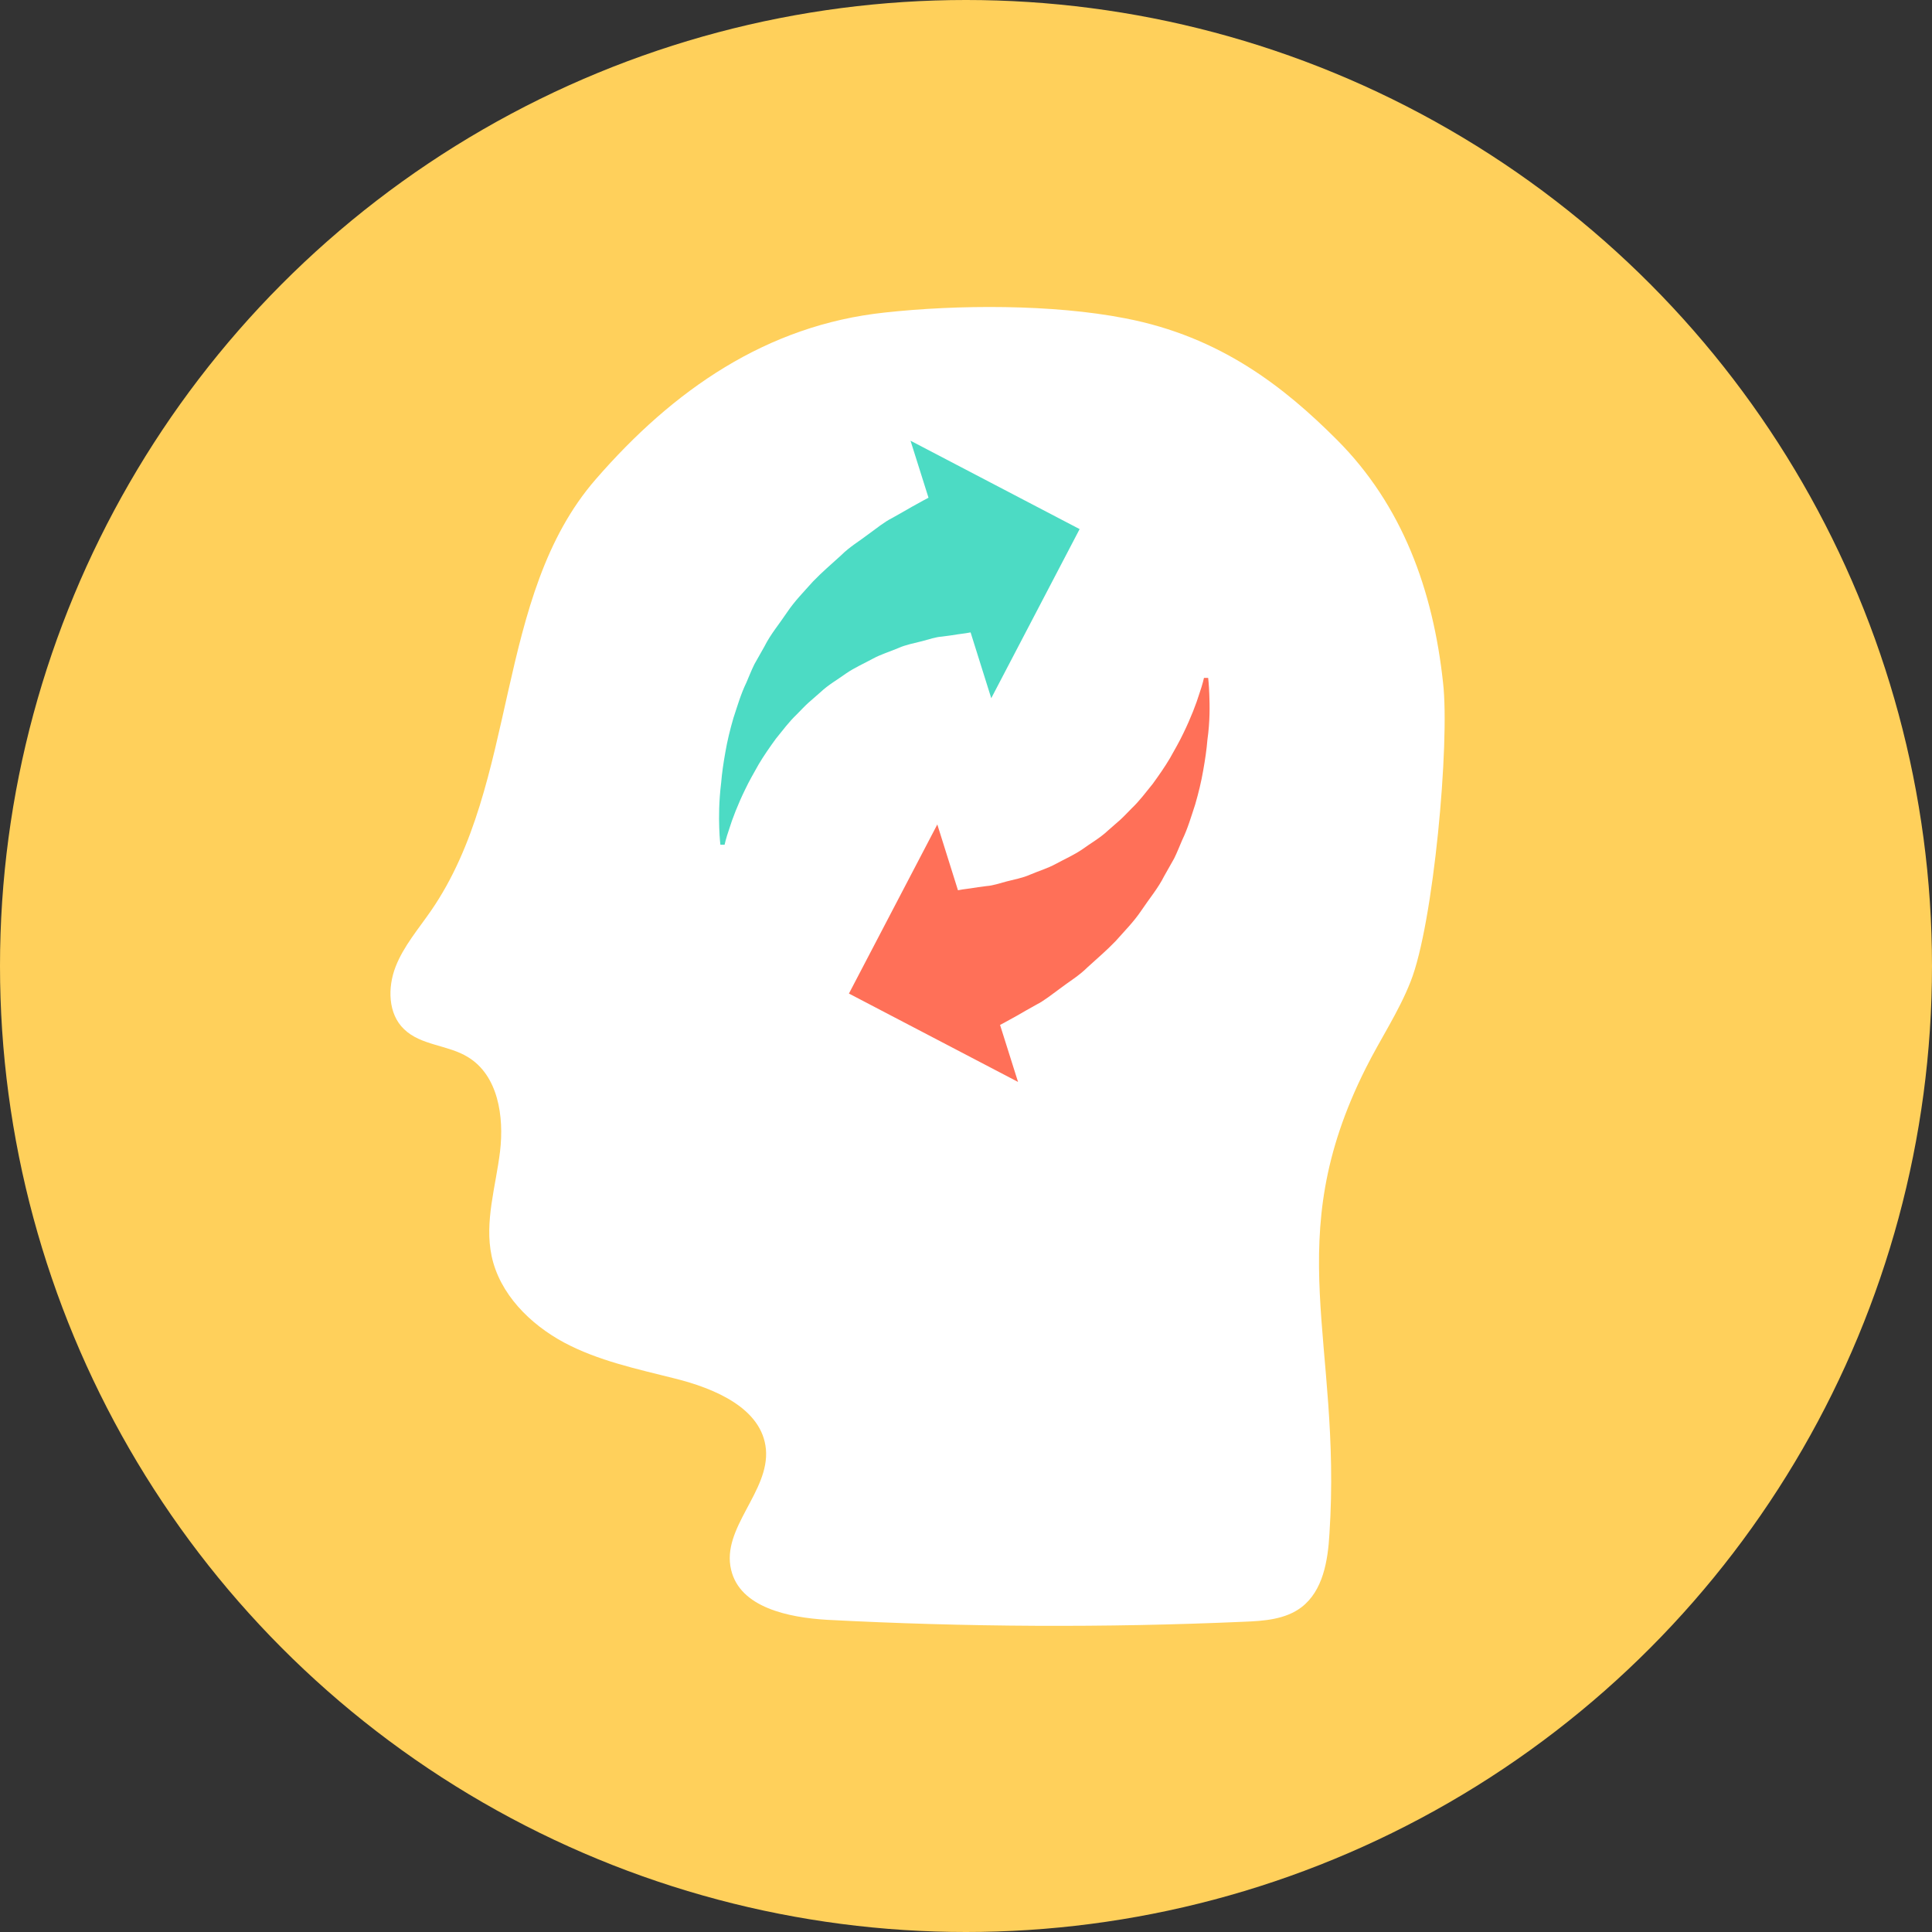 <?xml version="1.0" encoding="iso-8859-1"?>
<!-- Generator: Adobe Illustrator 19.0.0, SVG Export Plug-In . SVG Version: 6.00 Build 0)  -->
<svg xmlns="http://www.w3.org/2000/svg" xmlns:xlink="http://www.w3.org/1999/xlink" version="1.1" id="Layer_1" x="0px" y="0px" viewBox="0 0 505 505" style="enable-background:new 0 0 505 505;" xml:space="preserve">
<rect x="0" y="0" width="505" height="505" fill="#333333" stroke="none"/>
<circle style="fill:#FFD05B;" cx="252.5" cy="252.5" r="252.5"/>
<path style="fill:#FFFFFF;" d="M377.2,178.5c-2.6-24.2-10.6-46.4-27.8-63.6c-13.6-13.6-30.3-26.9-55.3-31.7  c-18.9-3.7-43.8-3.6-62.9-1.5c-30.8,3.3-55.2,20.2-75.5,43.6c-26.6,30.6-20,79.3-43,112.7c-3.3,4.8-7.2,9.3-9.3,14.7  c-2.1,5.4-2,12.3,2.2,16.3c4.4,4.3,11.5,4.1,16.7,7.3c7.9,4.8,9.5,15.5,8.4,24.7c-1.1,9.1-4.1,18.3-2.2,27.3  c2.1,9.9,10,17.8,18.9,22.6c9,4.8,19,6.9,28.9,9.4c10.5,2.6,22.9,7.8,23.9,18.5c1,11.1-11.7,20.6-9.1,31.5  c2.3,9.9,15,12.5,25.1,13.1c36.3,1.9,72.7,2.1,109,0.5c5.2-0.2,10.8-0.6,15-3.8c5.6-4.3,6.9-12.1,7.3-19.2  c3.3-50.5-13.2-76.5,9.5-121.7c3.8-7.6,8.6-14.7,11.7-22.6C374.7,241.6,379,194.2,377.2,178.5z"/>
<path style="fill:#FF7058;" d="M316.1,181.6c-0.1-2.8-0.3-4.4-0.3-4.4h-1.1c0,0-0.3,1.5-1.2,4.1c-0.8,2.6-2.2,6.3-4.2,10.4  c-1,2.1-2.2,4.2-3.5,6.5c-1.3,2.2-2.9,4.5-4.5,6.7c-1.8,2.2-3.4,4.4-5.5,6.4c-1,1-2,2.1-3,3l-3.2,2.8c-2,1.9-4.5,3.3-6.7,4.9  c-2.2,1.5-4.7,2.6-6.9,3.8c-2.2,1.2-4.6,1.9-6.7,2.8c-2,0.9-4.3,1.3-6.2,1.8c-1.9,0.5-3.6,1.1-5.2,1.2c-1.6,0.2-3,0.4-4.2,0.6  c-1.7,0.2-2.8,0.4-3.3,0.5l-5.4-17.2l-23.1,44.2l44.2,23.1l-4.7-14.9c0.4-0.2,1.9-1,4.4-2.4c1.4-0.8,3.1-1.8,5.1-2.9  c2-1,4.1-2.7,6.3-4.3c2.2-1.7,4.8-3.2,7.1-5.5c2.4-2.2,4.9-4.3,7.3-6.8c2.3-2.6,4.8-5.1,6.8-8.1s4.3-5.7,5.9-8.9l2.6-4.6  c0.8-1.6,1.4-3.2,2.1-4.8c1.5-3.1,2.4-6.3,3.4-9.3c0.9-3.1,1.6-6,2.1-8.9c0.5-2.8,0.9-5.5,1.1-8  C316.3,188.5,316.2,184.4,316.1,181.6z"/>
<path style="fill:#4CDBC4;" d="M188,216.4c0.1,2.8,0.3,4.4,0.3,4.4h1.1c0,0,0.3-1.5,1.2-4.1c0.8-2.6,2.2-6.3,4.2-10.4  c1-2.1,2.2-4.2,3.5-6.5c1.3-2.2,2.9-4.5,4.5-6.7c1.8-2.2,3.4-4.4,5.5-6.4c1-1,2-2.1,3-3l3.2-2.8c2-1.9,4.5-3.3,6.7-4.9  c2.2-1.5,4.7-2.6,6.9-3.8s4.6-1.9,6.7-2.8c2-0.9,4.3-1.3,6.2-1.8s3.6-1.1,5.2-1.2c1.6-0.2,3-0.4,4.2-0.6c1.7-0.2,2.8-0.4,3.3-0.5  l5.4,17.2l23.1-44.2L238,115.2l4.7,14.9c-0.4,0.2-1.9,1-4.4,2.4c-1.4,0.8-3.1,1.8-5.1,2.9c-2,1-4.1,2.7-6.3,4.3  c-2.2,1.7-4.8,3.2-7.1,5.5c-2.4,2.2-4.9,4.3-7.3,6.8c-2.3,2.6-4.8,5.1-6.8,8.1s-4.3,5.7-5.9,8.9l-2.6,4.6c-0.8,1.6-1.4,3.2-2.1,4.8  c-1.5,3.1-2.4,6.3-3.4,9.3c-0.9,3.1-1.6,6-2.1,8.9c-0.5,2.8-0.9,5.5-1.1,8C187.9,209.5,187.9,213.6,188,216.4z"/>
<g>
</g>
<g>
</g>
<g>
</g>
<g>
</g>
<g>
</g>
<g>
</g>
<g>
</g>
<g>
</g>
<g>
</g>
<g>
</g>
<g>
</g>
<g>
</g>
<g>
</g>
<g>
</g>
<g>
</g>
</svg>
